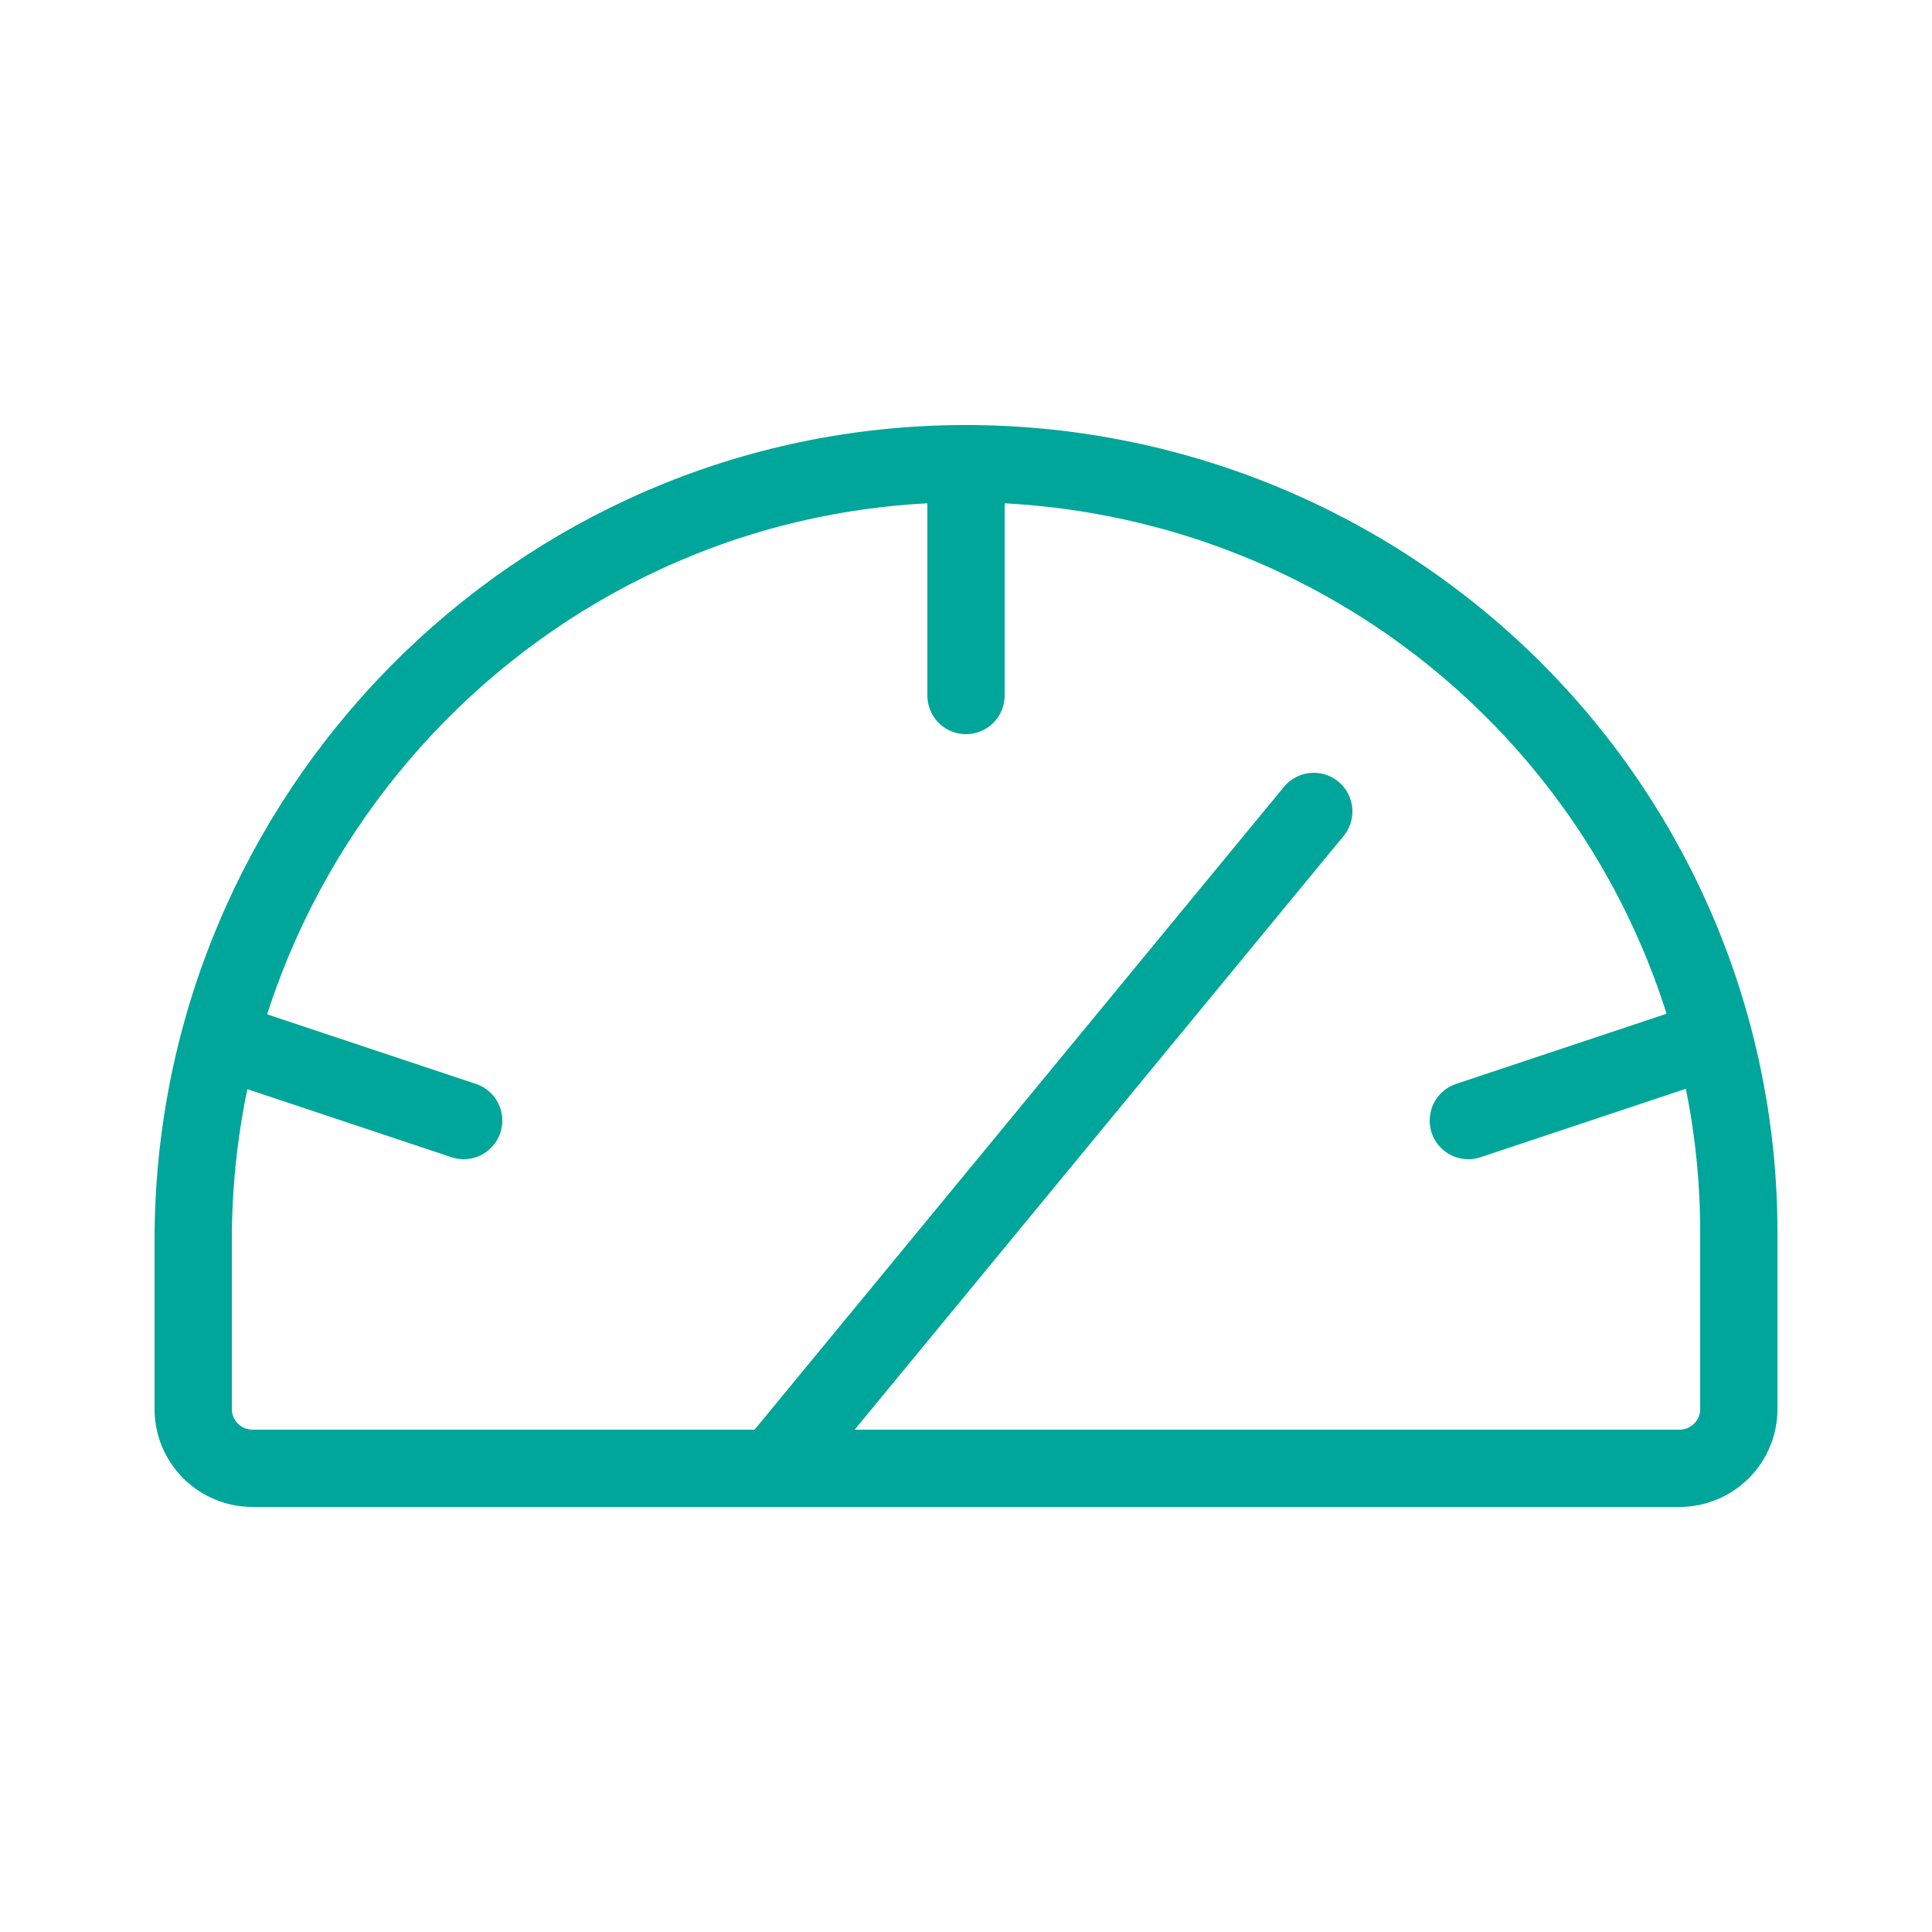 <svg width="50" height="50" viewBox="0 0 50 50" fill="none" xmlns="http://www.w3.org/2000/svg">
<path d="M5 36.471V32.098C5 21.11 13.876 12.038 24.929 12C27.562 11.991 30.17 12.498 32.605 13.493C35.039 14.488 37.252 15.951 39.117 17.799C40.982 19.646 42.461 21.841 43.471 24.258C44.48 26.674 45 29.265 45 31.882V36.471C45 36.876 44.838 37.265 44.549 37.552C44.261 37.839 43.87 38 43.462 38H6.538C6.13 38 5.739 37.839 5.451 37.552C5.162 37.265 5 36.876 5 36.471Z" stroke="#00A699" stroke-width="2" stroke-linecap="round" stroke-linejoin="round"/>
<path d="M25 12V18" stroke="#00A699" stroke-width="2" stroke-linecap="round" stroke-linejoin="round"/>
<path d="M6 27L12 29" stroke="#00A699" stroke-width="2" stroke-linecap="round" stroke-linejoin="round"/>
<path d="M44 27L38 29" stroke="#00A699" stroke-width="2" stroke-linecap="round" stroke-linejoin="round"/>
<path d="M20 38L34 21" stroke="#00A699" stroke-width="2" stroke-linecap="round" stroke-linejoin="round"/>
</svg>
